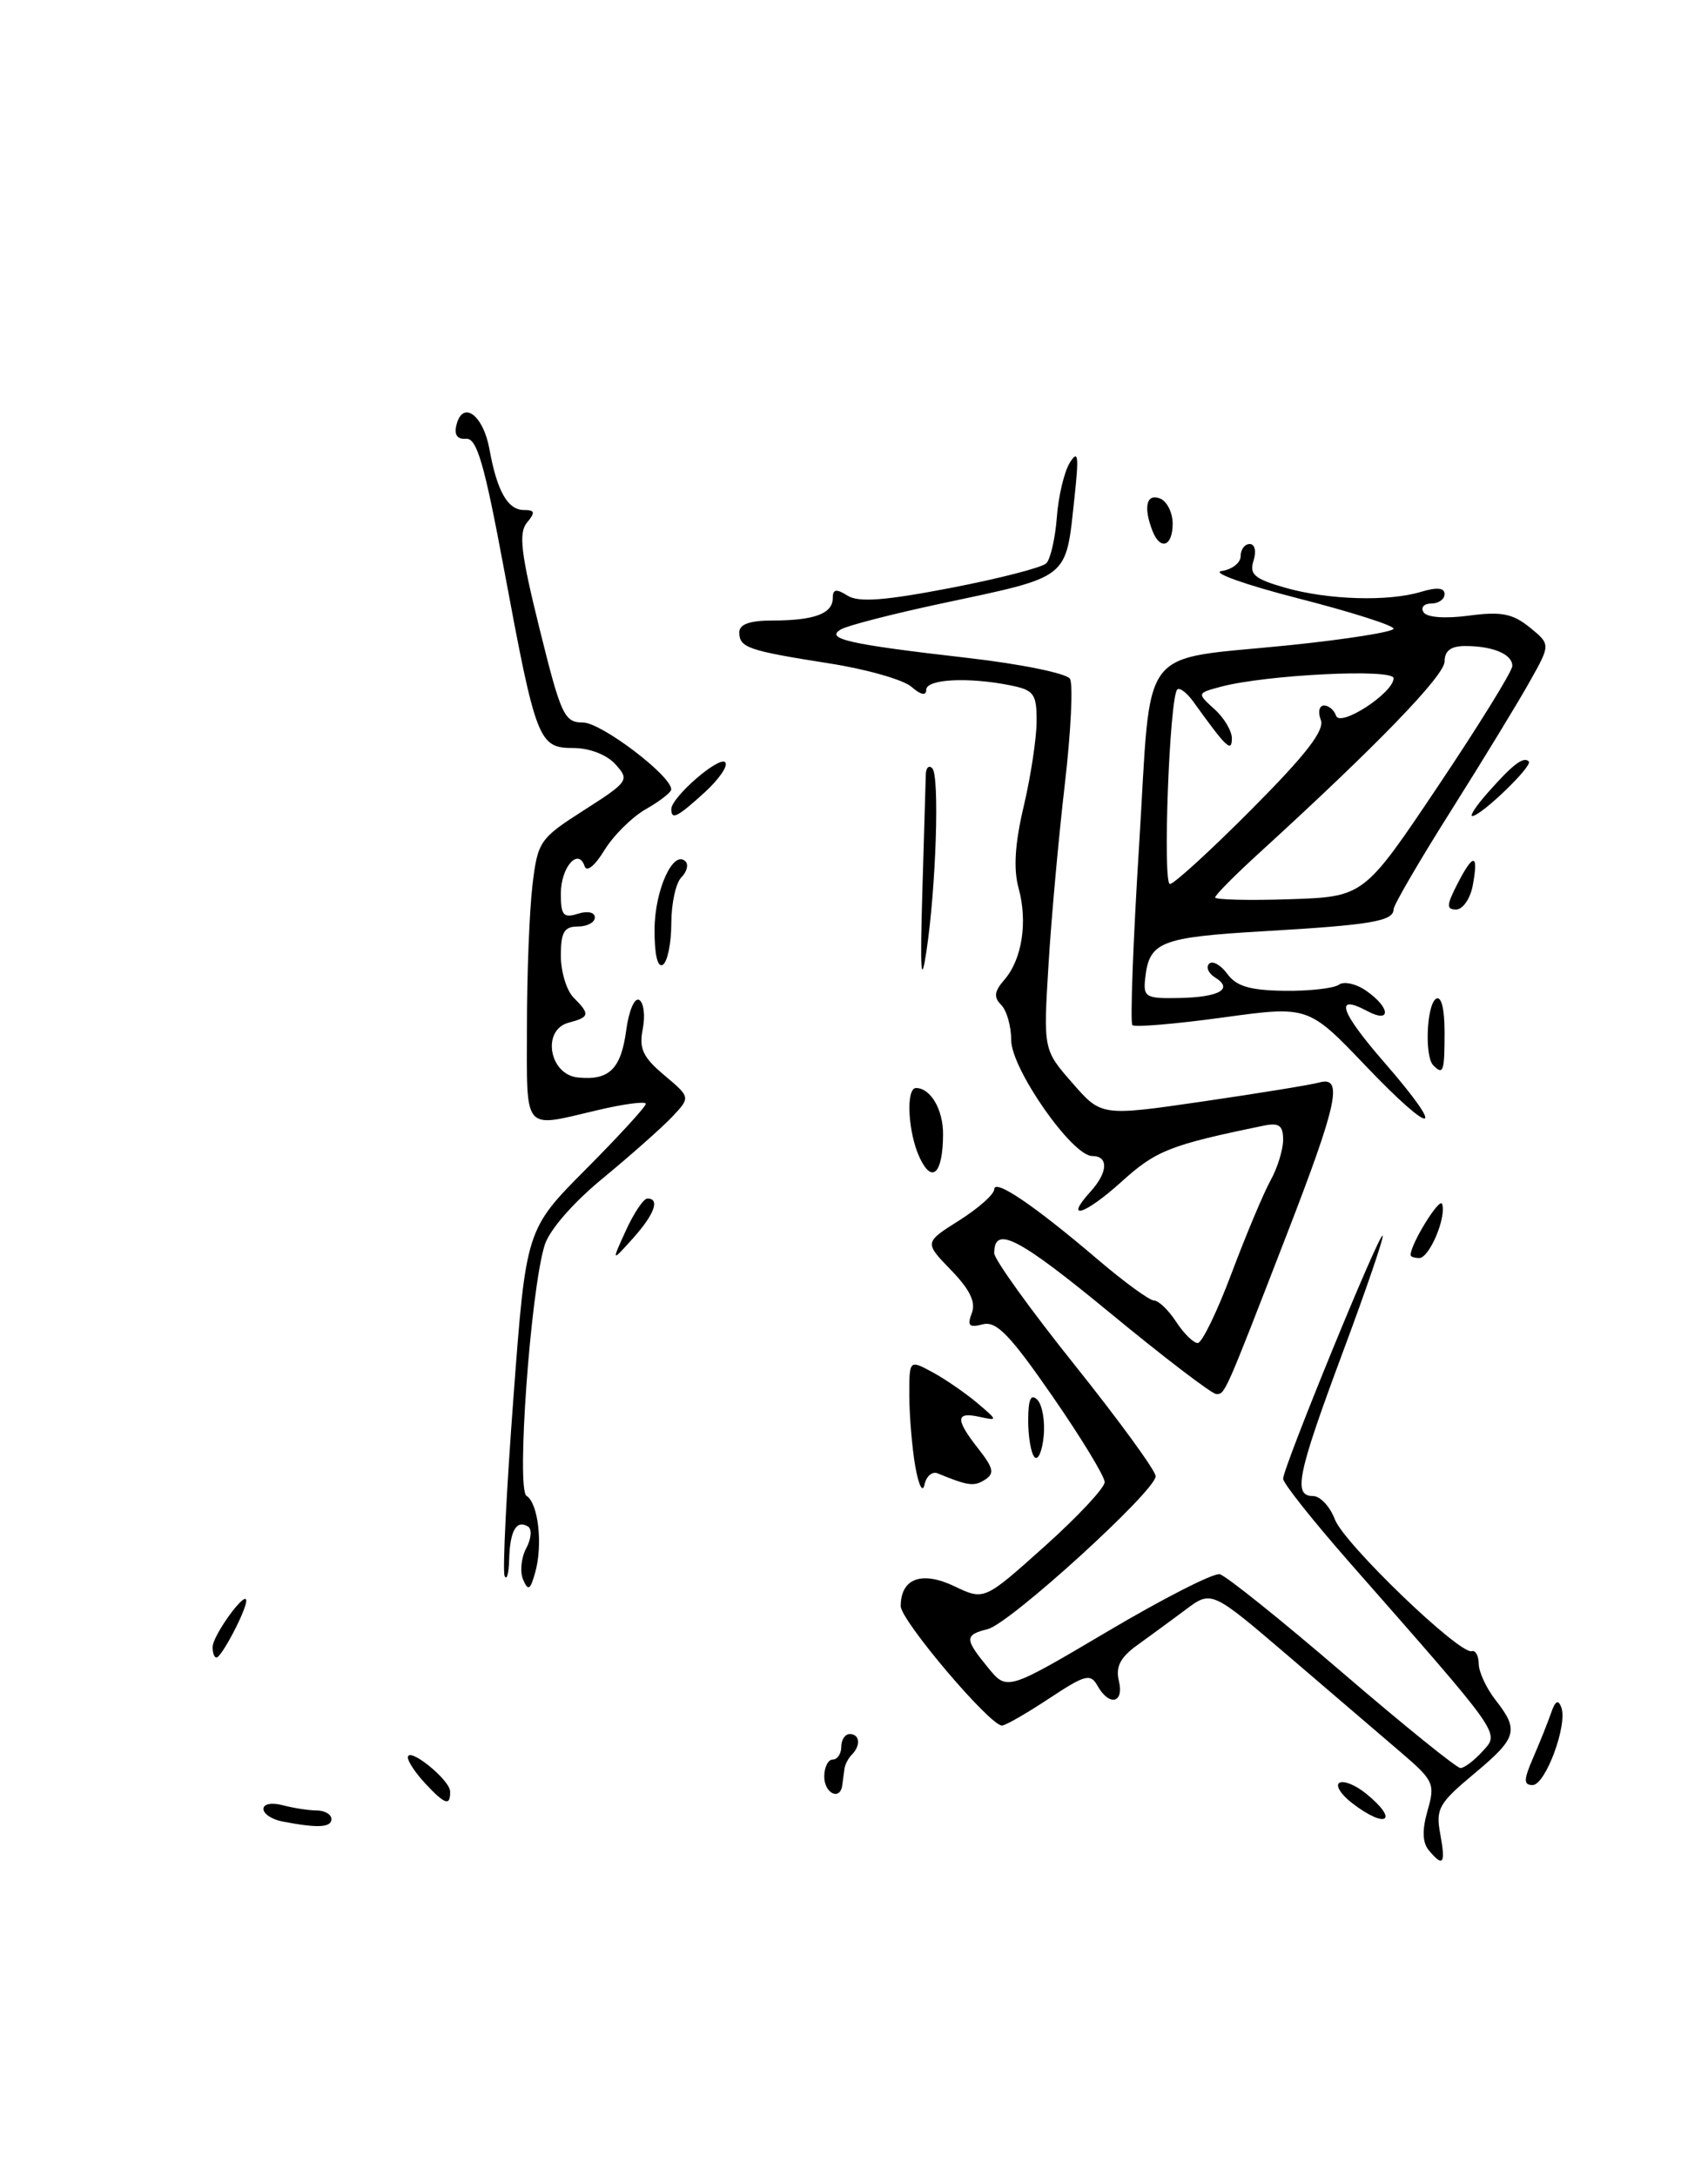 <?xml version="1.0" encoding="UTF-8" standalone="no"?>
<!DOCTYPE svg PUBLIC "-//W3C//DTD SVG 1.1//EN" "http://www.w3.org/Graphics/SVG/1.1/DTD/svg11.dtd" >
<svg xmlns="http://www.w3.org/2000/svg" xmlns:xlink="http://www.w3.org/1999/xlink" version="1.1" viewBox="0 0 201 256">
 <g >
 <path fill="currentColor"
d=" M 168.14 217.67 C 167.39 216.76 167.34 215.29 168.00 213.00 C 168.91 209.84 168.73 209.46 164.77 206.08 C 162.47 204.11 156.53 199.03 151.58 194.79 C 142.57 187.09 142.57 187.09 139.54 189.36 C 137.87 190.60 135.29 192.50 133.81 193.56 C 131.83 194.99 131.27 196.09 131.67 197.75 C 132.31 200.37 130.54 200.78 129.16 198.33 C 128.33 196.84 127.72 197.00 123.44 199.83 C 120.81 201.57 118.32 203.00 117.91 203.00 C 116.48 203.00 106.00 190.64 106.00 188.95 C 106.00 185.69 108.46 184.78 112.31 186.61 C 115.82 188.29 115.82 188.29 122.91 181.94 C 126.81 178.45 130.00 175.04 130.00 174.36 C 130.00 173.69 127.22 169.12 123.82 164.21 C 118.84 157.02 117.25 155.38 115.65 155.80 C 114.05 156.22 113.80 155.96 114.36 154.49 C 114.86 153.20 114.15 151.72 111.92 149.42 C 108.77 146.17 108.77 146.17 112.89 143.57 C 115.15 142.14 117.00 140.50 117.00 139.92 C 117.00 138.61 121.72 141.81 129.17 148.16 C 132.29 150.82 135.28 153.00 135.81 153.00 C 136.34 153.00 137.51 154.12 138.41 155.50 C 139.31 156.88 140.45 158.00 140.95 158.00 C 141.45 158.00 143.25 154.29 144.95 149.75 C 146.66 145.21 148.72 140.31 149.53 138.85 C 150.34 137.39 151.00 135.24 151.00 134.08 C 151.00 132.41 150.52 132.06 148.75 132.42 C 137.67 134.70 136.05 135.34 131.95 139.05 C 127.67 142.92 125.14 143.71 128.34 140.18 C 130.39 137.91 130.48 136.00 128.53 136.00 C 126.17 136.00 119.00 125.74 119.00 122.36 C 119.00 120.73 118.47 118.87 117.82 118.22 C 116.92 117.32 117.01 116.63 118.19 115.27 C 120.28 112.88 120.96 108.45 119.87 104.49 C 119.25 102.24 119.43 99.27 120.47 94.87 C 121.30 91.36 121.98 86.87 121.99 84.88 C 122.00 81.61 121.69 81.19 118.87 80.62 C 113.90 79.63 109.00 79.89 109.00 81.15 C 109.00 81.89 108.36 81.76 107.25 80.79 C 106.29 79.96 101.93 78.72 97.56 78.04 C 88.02 76.54 87.00 76.19 87.00 74.39 C 87.00 73.44 88.24 73.00 90.92 73.00 C 95.81 73.00 98.00 72.19 98.00 70.38 C 98.00 69.30 98.40 69.23 99.75 70.08 C 101.06 70.89 104.12 70.66 111.86 69.17 C 117.56 68.07 122.63 66.77 123.13 66.27 C 123.62 65.78 124.18 63.34 124.37 60.86 C 124.55 58.38 125.24 55.49 125.90 54.43 C 126.88 52.86 126.98 53.61 126.45 58.50 C 125.38 68.31 126.12 67.73 110.50 71.06 C 105.00 72.24 99.83 73.57 99.01 74.02 C 96.98 75.15 99.81 75.79 113.87 77.40 C 120.10 78.11 125.52 79.22 125.91 79.85 C 126.30 80.49 126.03 86.07 125.31 92.26 C 124.59 98.44 123.72 108.00 123.39 113.50 C 122.78 123.50 122.78 123.50 126.20 127.41 C 129.61 131.32 129.61 131.32 141.56 129.58 C 148.13 128.62 154.29 127.62 155.25 127.35 C 158.10 126.56 157.42 129.77 151.45 145.18 C 144.06 164.27 144.17 164.00 143.13 164.00 C 142.63 164.00 136.99 159.70 130.61 154.44 C 119.82 145.56 117.00 144.10 117.00 147.43 C 117.00 148.15 121.27 154.09 126.50 160.62 C 131.72 167.15 136.00 173.03 136.00 173.67 C 136.00 175.39 118.88 190.98 116.25 191.65 C 113.49 192.35 113.49 192.79 116.29 196.21 C 118.51 198.92 118.51 198.92 130.37 191.91 C 136.89 188.05 142.81 185.03 143.54 185.20 C 144.26 185.36 150.74 190.56 157.95 196.75 C 165.16 202.94 171.42 208.00 171.87 208.00 C 172.32 208.00 173.50 207.11 174.48 206.02 C 176.49 203.80 176.93 204.42 158.75 183.74 C 154.49 178.88 151.00 174.49 151.00 173.97 C 151.00 172.64 162.32 144.99 162.71 145.37 C 162.88 145.55 160.77 151.72 158.02 159.09 C 152.67 173.47 152.14 176.00 154.52 176.00 C 155.36 176.00 156.52 177.24 157.09 178.75 C 158.17 181.60 171.78 194.69 173.20 194.25 C 173.64 194.11 174.01 194.79 174.02 195.75 C 174.03 196.71 174.92 198.62 176.00 200.00 C 178.80 203.58 178.54 204.45 173.44 208.70 C 169.32 212.14 168.94 212.81 169.49 215.75 C 170.14 219.28 169.84 219.72 168.14 217.67 Z  M 33.25 214.29 C 32.01 214.06 31.00 213.39 31.00 212.81 C 31.00 212.22 31.97 212.03 33.25 212.37 C 34.49 212.70 36.29 212.98 37.25 212.99 C 38.21 212.99 39.00 213.45 39.00 214.00 C 39.00 215.01 37.39 215.09 33.25 214.29 Z  M 159.11 212.12 C 157.80 211.11 157.13 210.04 157.62 209.74 C 158.11 209.43 159.52 210.00 160.75 211.00 C 164.70 214.20 163.17 215.24 159.11 212.12 Z  M 50.04 209.81 C 48.92 208.61 48.00 207.24 48.00 206.76 C 48.00 205.40 52.93 209.36 52.97 210.75 C 53.01 212.52 52.37 212.31 50.04 209.81 Z  M 97.00 209.00 C 97.00 207.90 97.45 207.00 98.00 207.00 C 98.55 207.00 99.00 206.32 99.00 205.50 C 99.00 204.68 99.45 204.00 100.00 204.00 C 101.18 204.00 101.32 205.35 100.25 206.42 C 99.84 206.83 99.44 207.58 99.38 208.08 C 99.31 208.59 99.19 209.45 99.12 210.00 C 98.89 211.89 97.00 211.00 97.00 209.00 Z  M 180.44 206.75 C 181.22 204.96 182.16 202.60 182.54 201.50 C 183.03 200.08 183.38 199.90 183.74 200.87 C 184.50 202.92 181.87 210.00 180.36 210.00 C 179.28 210.00 179.29 209.40 180.44 206.75 Z  M 25.02 193.75 C 25.05 192.38 28.94 187.01 28.98 188.30 C 29.01 189.38 26.07 195.00 25.47 195.00 C 25.21 195.00 25.01 194.44 25.02 193.75 Z  M 61.56 185.83 C 61.17 184.91 61.33 183.25 61.93 182.14 C 62.52 181.03 62.62 179.88 62.14 179.59 C 60.78 178.75 60.01 180.08 59.92 183.42 C 59.88 185.11 59.64 186.00 59.38 185.39 C 59.13 184.78 59.60 175.36 60.42 164.46 C 61.90 144.64 61.90 144.64 68.95 137.55 C 72.83 133.65 76.00 130.19 76.00 129.86 C 76.00 129.53 73.41 129.87 70.25 130.62 C 61.45 132.69 62.00 133.35 62.01 120.75 C 62.01 114.56 62.31 107.09 62.66 104.14 C 63.28 98.98 63.50 98.65 68.73 95.31 C 73.97 91.96 74.10 91.77 72.43 89.92 C 71.40 88.78 69.37 88.00 67.47 88.00 C 63.39 88.00 63.08 87.20 59.32 67.00 C 57.00 54.54 56.12 51.52 54.85 51.62 C 53.79 51.70 53.41 51.14 53.73 49.94 C 54.48 47.05 56.88 48.85 57.60 52.85 C 58.49 57.78 59.75 60.00 61.66 60.00 C 62.95 60.00 63.02 60.28 62.01 61.49 C 61.01 62.70 61.30 65.11 63.50 73.99 C 66.02 84.16 66.41 85.00 68.61 85.00 C 70.75 85.00 79.01 91.26 78.99 92.87 C 78.99 93.21 77.65 94.26 76.01 95.19 C 74.38 96.12 72.18 98.30 71.13 100.02 C 70.02 101.84 69.05 102.64 68.80 101.91 C 68.06 99.67 66.00 102.03 66.00 105.13 C 66.00 107.68 66.30 108.04 68.00 107.50 C 69.15 107.14 70.00 107.32 70.00 107.93 C 70.00 108.52 69.10 109.00 68.00 109.00 C 66.39 109.00 66.00 109.67 66.00 112.43 C 66.00 114.31 66.67 116.53 67.50 117.36 C 69.46 119.32 69.40 119.66 66.93 120.31 C 63.73 121.14 64.61 126.41 68.00 126.76 C 71.69 127.14 73.09 125.77 73.70 121.16 C 74.01 118.86 74.69 117.31 75.23 117.64 C 75.76 117.97 75.95 119.51 75.64 121.06 C 75.18 123.36 75.65 124.37 78.17 126.49 C 81.26 129.09 81.26 129.09 79.14 131.35 C 77.97 132.59 74.31 135.84 71.01 138.56 C 67.43 141.50 64.64 144.71 64.09 146.50 C 62.43 151.87 60.75 175.23 61.96 175.98 C 63.35 176.83 63.90 181.75 62.98 185.00 C 62.40 187.07 62.15 187.21 61.56 185.83 Z  M 107.71 172.50 C 107.33 170.30 107.02 166.58 107.01 164.22 C 107.00 159.95 107.00 159.95 109.75 161.44 C 111.26 162.26 113.62 163.89 115.00 165.05 C 117.45 167.13 117.45 167.16 115.25 166.68 C 112.44 166.06 112.41 166.98 115.15 170.46 C 116.92 172.72 117.06 173.35 115.90 174.09 C 114.62 174.90 113.93 174.81 110.34 173.33 C 109.70 173.07 109.00 173.67 108.79 174.68 C 108.58 175.69 108.10 174.73 107.71 172.50 Z  M 121.75 171.43 C 121.34 171.01 121.00 169.08 121.00 167.13 C 121.00 164.62 121.31 163.91 122.07 164.67 C 122.66 165.26 123.00 167.20 122.82 168.97 C 122.65 170.74 122.16 171.85 121.75 171.43 Z  M 73.66 144.75 C 74.60 142.69 75.74 141.00 76.19 141.00 C 77.70 141.00 77.01 142.87 74.48 145.69 C 71.95 148.50 71.95 148.50 73.66 144.75 Z  M 166.00 147.65 C 166.00 146.35 169.43 140.79 169.71 141.64 C 170.24 143.21 168.21 148.00 167.02 148.00 C 166.46 148.00 166.00 147.84 166.00 147.65 Z  M 108.24 136.22 C 106.85 133.29 106.57 128.00 107.80 128.00 C 109.51 128.00 111.00 130.54 110.98 133.45 C 110.96 138.05 109.70 139.32 108.24 136.22 Z  M 160.73 125.41 C 153.96 118.32 153.96 118.32 143.86 119.71 C 138.31 120.47 133.54 120.87 133.26 120.60 C 132.99 120.32 133.34 110.81 134.05 99.46 C 135.56 75.25 133.66 77.77 151.88 75.89 C 158.55 75.20 164.00 74.33 164.00 73.96 C 164.00 73.58 158.94 71.97 152.75 70.39 C 146.56 68.80 142.51 67.36 143.75 67.18 C 144.99 67.00 146.00 66.22 146.00 65.43 C 146.00 64.64 146.48 64.00 147.07 64.00 C 147.67 64.00 147.87 64.85 147.52 65.95 C 147.00 67.57 147.62 68.10 151.20 69.13 C 156.26 70.58 163.38 70.80 167.25 69.62 C 169.10 69.06 170.00 69.15 170.00 69.89 C 170.00 70.50 169.30 71.00 168.44 71.00 C 167.58 71.00 167.17 71.46 167.52 72.02 C 167.89 72.64 170.03 72.80 172.84 72.43 C 176.65 71.92 178.00 72.18 180.01 73.80 C 182.48 75.81 182.48 75.81 180.04 80.15 C 178.71 82.54 174.55 89.36 170.81 95.29 C 167.06 101.23 164.00 106.48 164.00 106.97 C 164.00 108.37 161.35 108.82 148.77 109.55 C 136.55 110.27 135.24 110.78 134.77 115.08 C 134.52 117.31 134.83 117.49 138.75 117.41 C 143.49 117.32 145.19 116.35 143.00 115.00 C 142.21 114.51 141.89 113.78 142.29 113.38 C 142.69 112.98 143.65 113.51 144.43 114.57 C 145.50 116.04 147.11 116.51 151.17 116.56 C 154.10 116.60 156.98 116.27 157.57 115.84 C 158.16 115.41 159.62 115.74 160.82 116.59 C 163.64 118.56 163.72 120.45 160.91 118.95 C 156.98 116.85 157.69 118.99 162.92 125.00 C 170.37 133.57 168.80 133.86 160.73 125.41 Z  M 169.22 92.50 C 174.02 85.35 177.95 78.99 177.97 78.36 C 178.01 76.98 175.70 76.00 172.42 76.00 C 170.75 76.00 170.00 76.56 170.00 77.82 C 170.00 79.48 162.01 87.73 148.25 100.29 C 145.36 102.92 143.00 105.30 143.00 105.58 C 143.00 105.85 146.94 105.95 151.75 105.79 C 160.50 105.50 160.50 105.50 169.22 92.50 Z  M 147.31 95.19 C 153.70 88.77 155.91 85.92 155.43 84.69 C 155.08 83.76 155.25 83.00 155.81 83.00 C 156.37 83.00 157.01 83.54 157.23 84.20 C 157.70 85.61 164.00 81.51 164.00 79.79 C 164.00 78.63 148.96 79.38 143.67 80.79 C 140.85 81.55 140.85 81.55 142.92 83.43 C 144.07 84.46 144.99 86.03 144.97 86.90 C 144.94 88.55 144.34 87.98 140.44 82.56 C 139.67 81.49 138.82 80.85 138.54 81.12 C 137.63 82.04 136.80 104.00 137.68 104.00 C 138.15 104.00 142.49 100.04 147.31 95.19 Z  M 168.67 125.33 C 167.63 124.29 167.88 118.19 169.00 117.50 C 169.61 117.12 170.00 118.66 170.00 121.44 C 170.00 126.08 169.85 126.52 168.67 125.33 Z  M 108.54 105.00 C 108.74 98.12 108.92 91.86 108.95 91.08 C 108.98 90.30 109.32 89.99 109.71 90.38 C 110.59 91.25 110.16 104.45 109.01 112.00 C 108.39 116.09 108.27 114.29 108.54 105.00 Z  M 77.03 109.31 C 77.06 104.68 79.24 99.91 80.67 101.34 C 81.05 101.72 80.83 102.57 80.18 103.22 C 79.53 103.87 79.00 106.31 79.00 108.64 C 79.00 110.97 78.55 113.16 78.00 113.50 C 77.38 113.88 77.01 112.27 77.03 109.31 Z  M 171.55 103.91 C 173.42 100.28 174.03 100.40 173.30 104.25 C 173.00 105.76 172.13 107.00 171.36 107.00 C 170.19 107.00 170.22 106.48 171.55 103.91 Z  M 79.00 95.19 C 79.00 93.80 84.60 88.93 85.34 89.67 C 85.72 90.06 84.65 91.64 82.96 93.19 C 79.71 96.15 79.00 96.51 79.00 95.19 Z  M 175.08 93.26 C 178.03 89.92 179.29 88.96 179.91 89.58 C 180.42 90.09 174.29 96.00 173.26 96.00 C 172.93 96.00 173.74 94.77 175.08 93.26 Z  M 135.61 62.42 C 134.54 59.64 134.92 58.03 136.50 58.64 C 137.32 58.95 138.00 60.29 138.00 61.61 C 138.00 64.31 136.53 64.81 135.61 62.42 Z "/>
</g>
</svg>